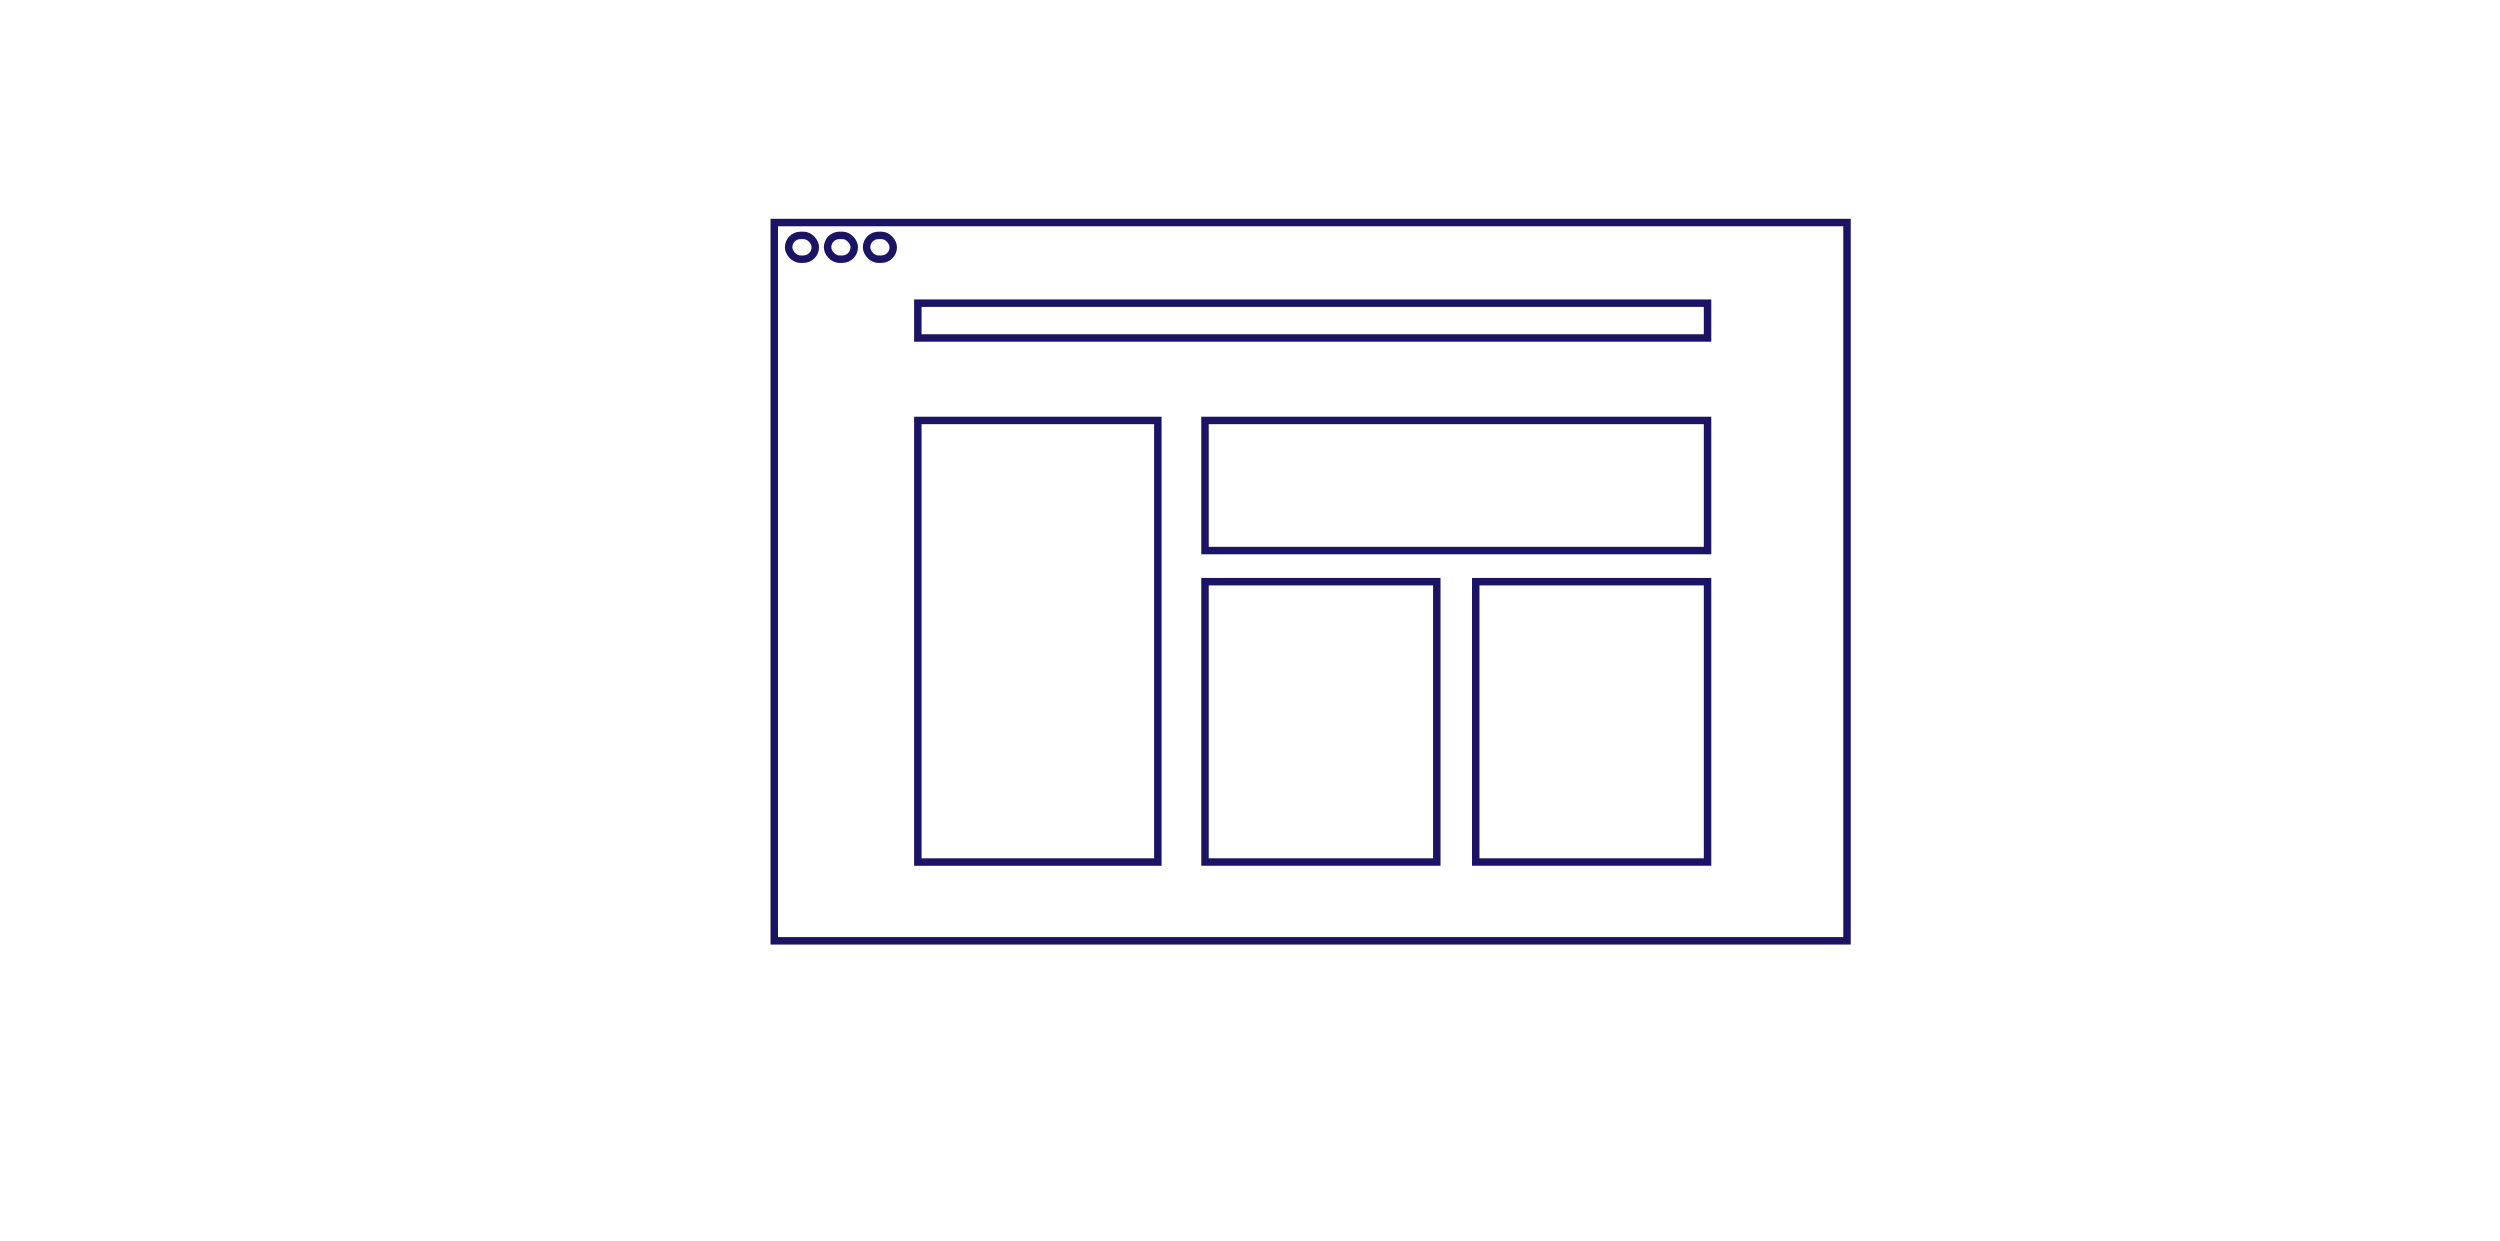<?xml version="1.0" encoding="UTF-8"?>
<svg id="Layer_1" data-name="Layer 1" xmlns="http://www.w3.org/2000/svg" viewBox="0 0 670 332.64">
  <defs>
    <style>
      .cls-1 {
        fill: none;
        stroke: #1b1464;
        stroke-width: 2px;
      }
    </style>
  </defs>
  <rect class="cls-1" x="207.5" y="59.64" width="287.5" height="192.5"/>
  <rect class="cls-1" x="245.98" y="81.25" width="211.64" height="9.33"/>
  <rect class="cls-1" x="245.98" y="112.68" width="64.32" height="118.35"/>
  <rect class="cls-1" x="322.94" y="112.68" width="134.68" height="34.87"/>
  <rect class="cls-1" x="322.94" y="155.89" width="62.12" height="75.13"/>
  <rect class="cls-1" x="395.5" y="155.89" width="62.12" height="75.13"/>
  <rect class="cls-1" x="211.35" y="63.08" width="7.15" height="6.38" rx="3.19" ry="3.19"/>
  <rect class="cls-1" x="232.24" y="63.08" width="7.15" height="6.38" rx="3.19" ry="3.19"/>
  <rect class="cls-1" x="221.79" y="63.08" width="7.15" height="6.38" rx="3.19" ry="3.19"/>
</svg>